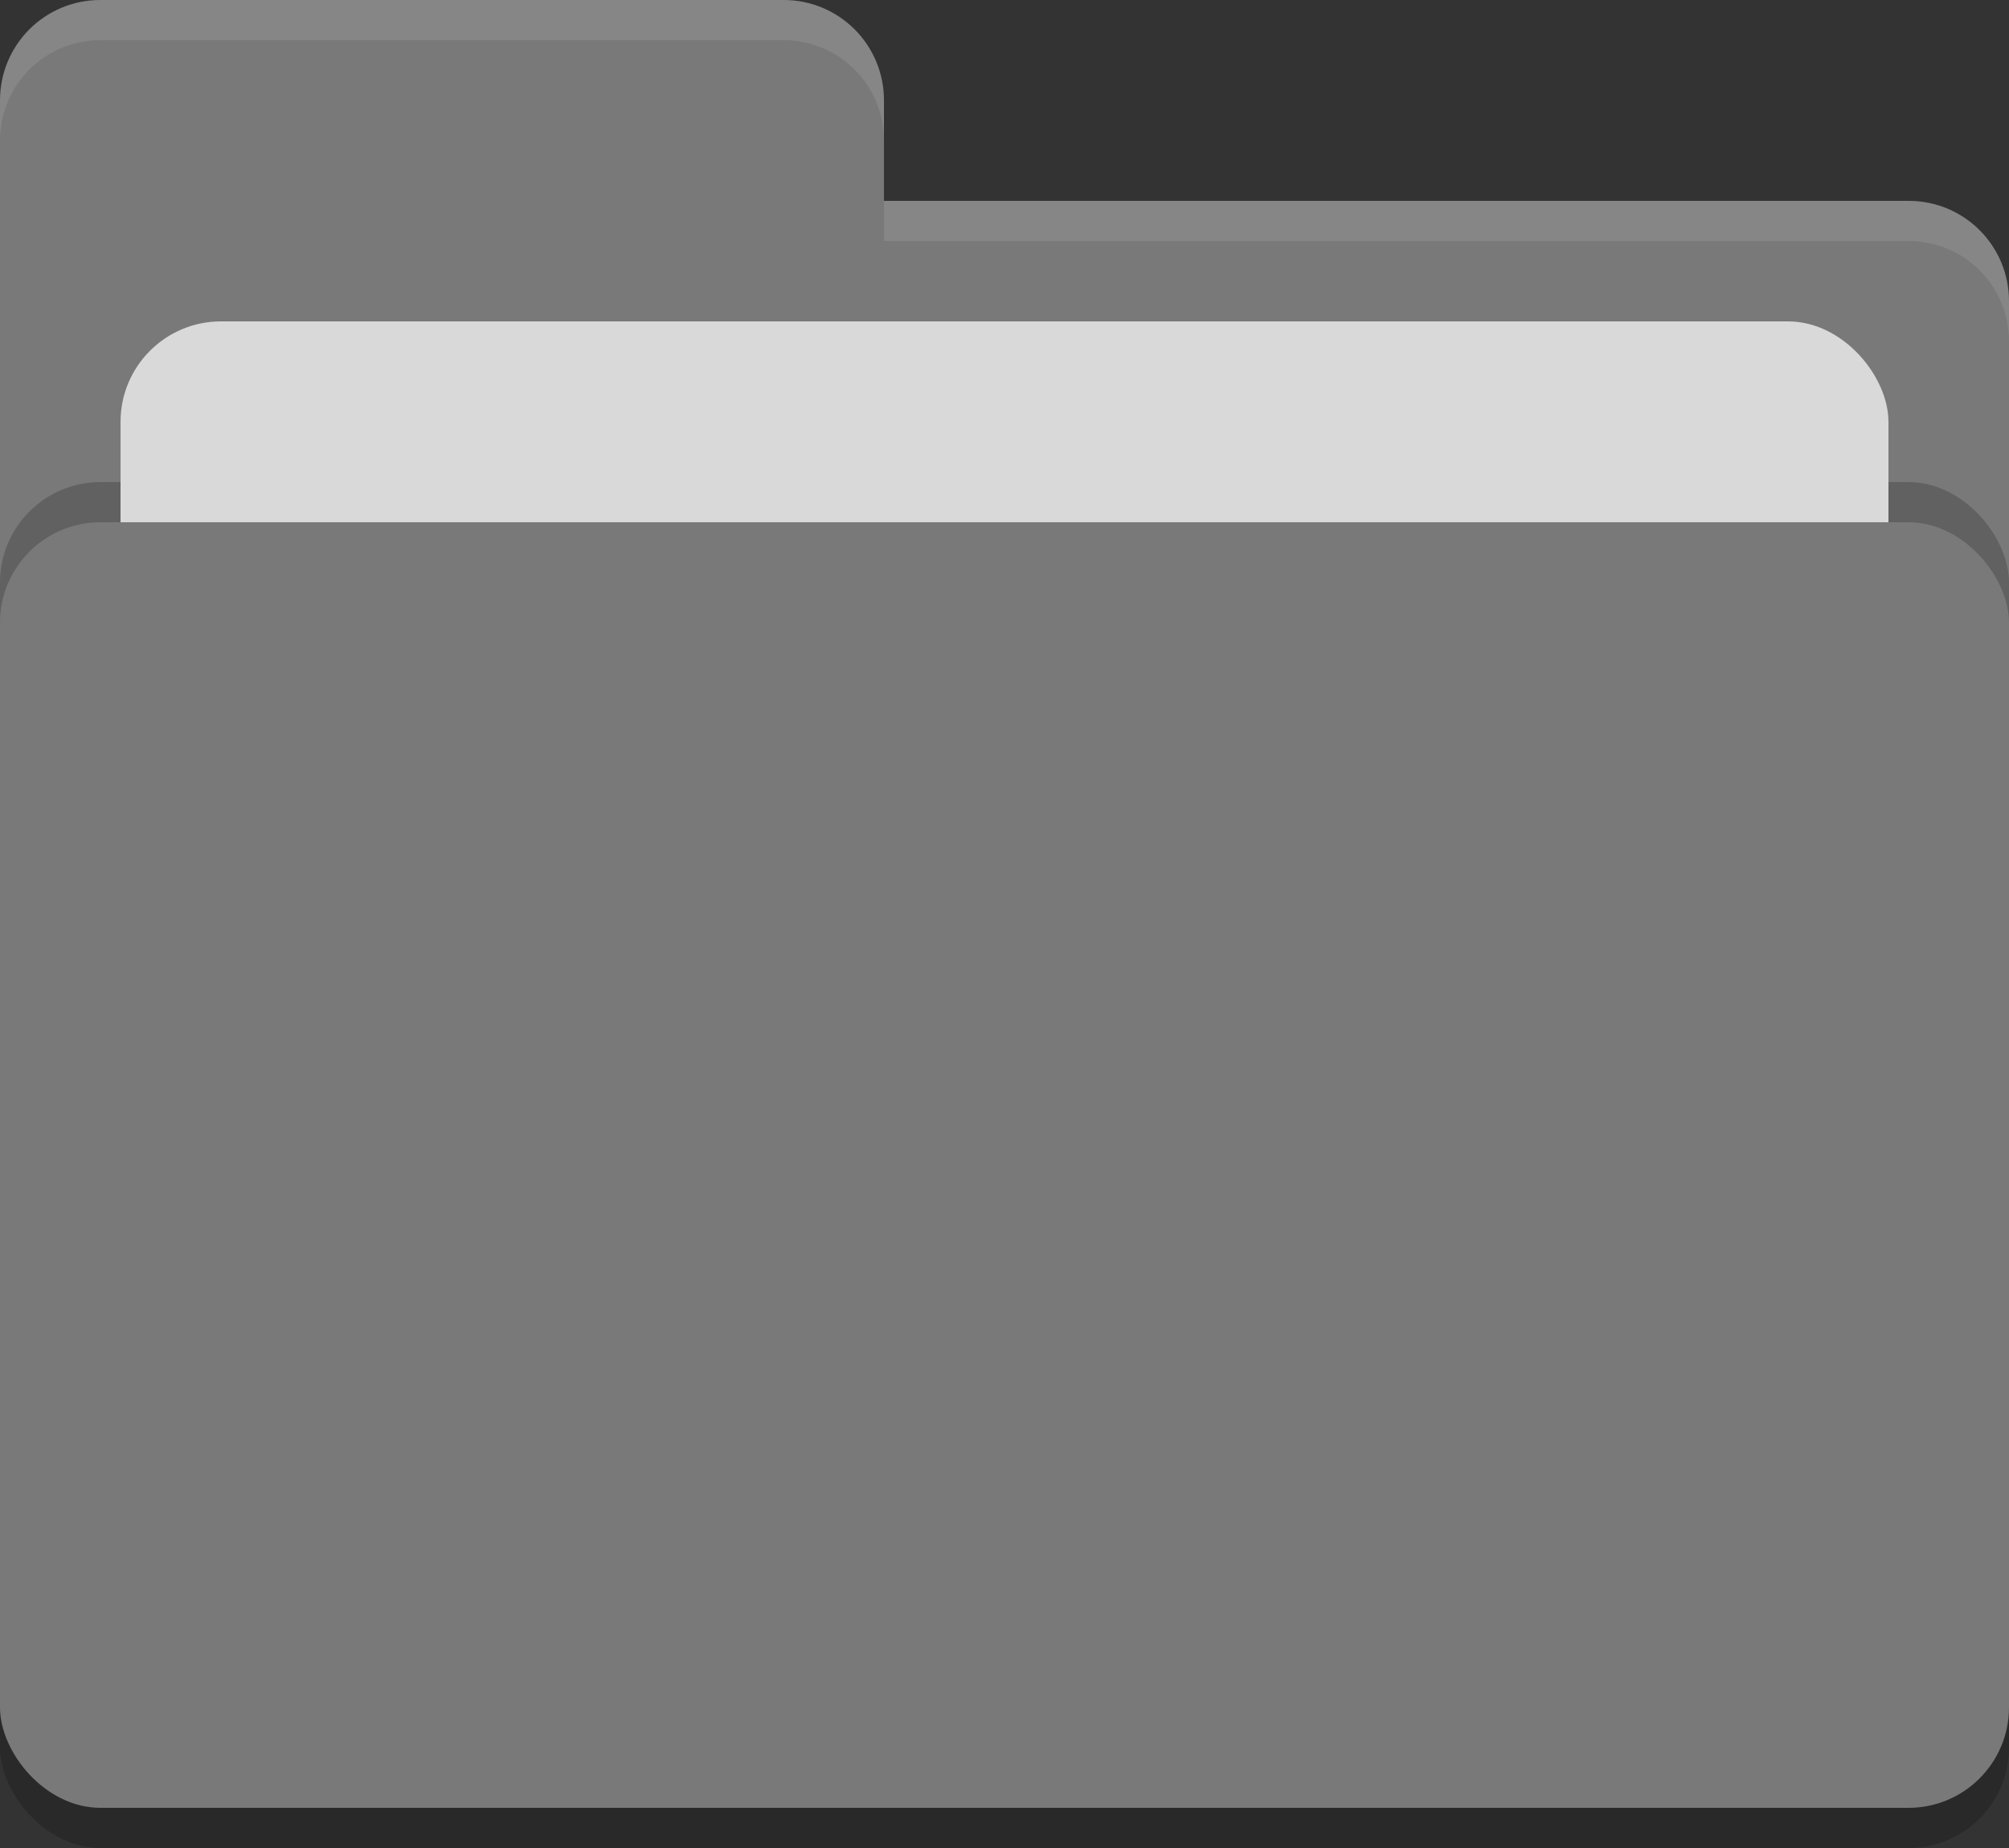 <?xml version="1.0" encoding="UTF-8"?>
<svg width="50px" height="46px" viewBox="0 0 50 46" version="1.1" xmlns="http://www.w3.org/2000/svg" xmlns:xlink="http://www.w3.org/1999/xlink">
    <rect x="0" y="0" width="50" height="46" fill="#333333" stroke="none"/>
    <!-- Generator: Sketch 49.3 (51167) - http://www.bohemiancoding.com/sketch -->
    <title>folder</title>
    <desc>Created with Sketch.</desc>
    <defs></defs>
    <g id="icons" stroke="none" stroke-width="1" fill="none" fill-rule="evenodd">
        <g id="folder" fill-rule="nonzero">
            <rect id="Rectangle-path" fill="#000000" opacity="0.2" x="0" y="14" width="50" height="32" rx="2.5"></rect>
            <path d="M0,34.5 C0,35.885 1.115,37 2.5,37 L47.5,37 C48.885,37 50,35.885 50,34.5 L50,7.5 C50,6.115 48.885,5 47.5,5 L22,5 L22,2.5 C22,1.115 20.885,0 19.5,0 L2.5,0 C1.115,0 0,1.115 0,2.5" id="Shape" fill="#797979"></path>
            <rect id="Rectangle-path" fill="#000000" opacity="0.2" x="0" y="12" width="50" height="32" rx="2.5"></rect>
            <rect id="Rectangle-path" fill="#D9D9D9" x="3" y="8" width="44" height="20" rx="2.5"></rect>
            <rect id="Rectangle-path" fill="#797979" x="0" y="13" width="50" height="32" rx="2.5"></rect>
            <path d="M2.5,0 C1.115,0 0,1.115 0,2.5 L0,3.5 C0,2.115 1.115,1 2.5,1 L19.5,1 C20.885,1 22,2.115 22,3.5 L22,2.5 C22,1.115 20.885,0 19.5,0 L2.5,0 Z M22,5 L22,6 L47.5,6 C48.89,6 50,7.115 50,8.5 L50,7.5 C50,6.115 48.89,5 47.5,5 L22,5 Z" id="Shape" fill="#FFFFFF" opacity="0.1"></path>
        </g>
    </g>
</svg>